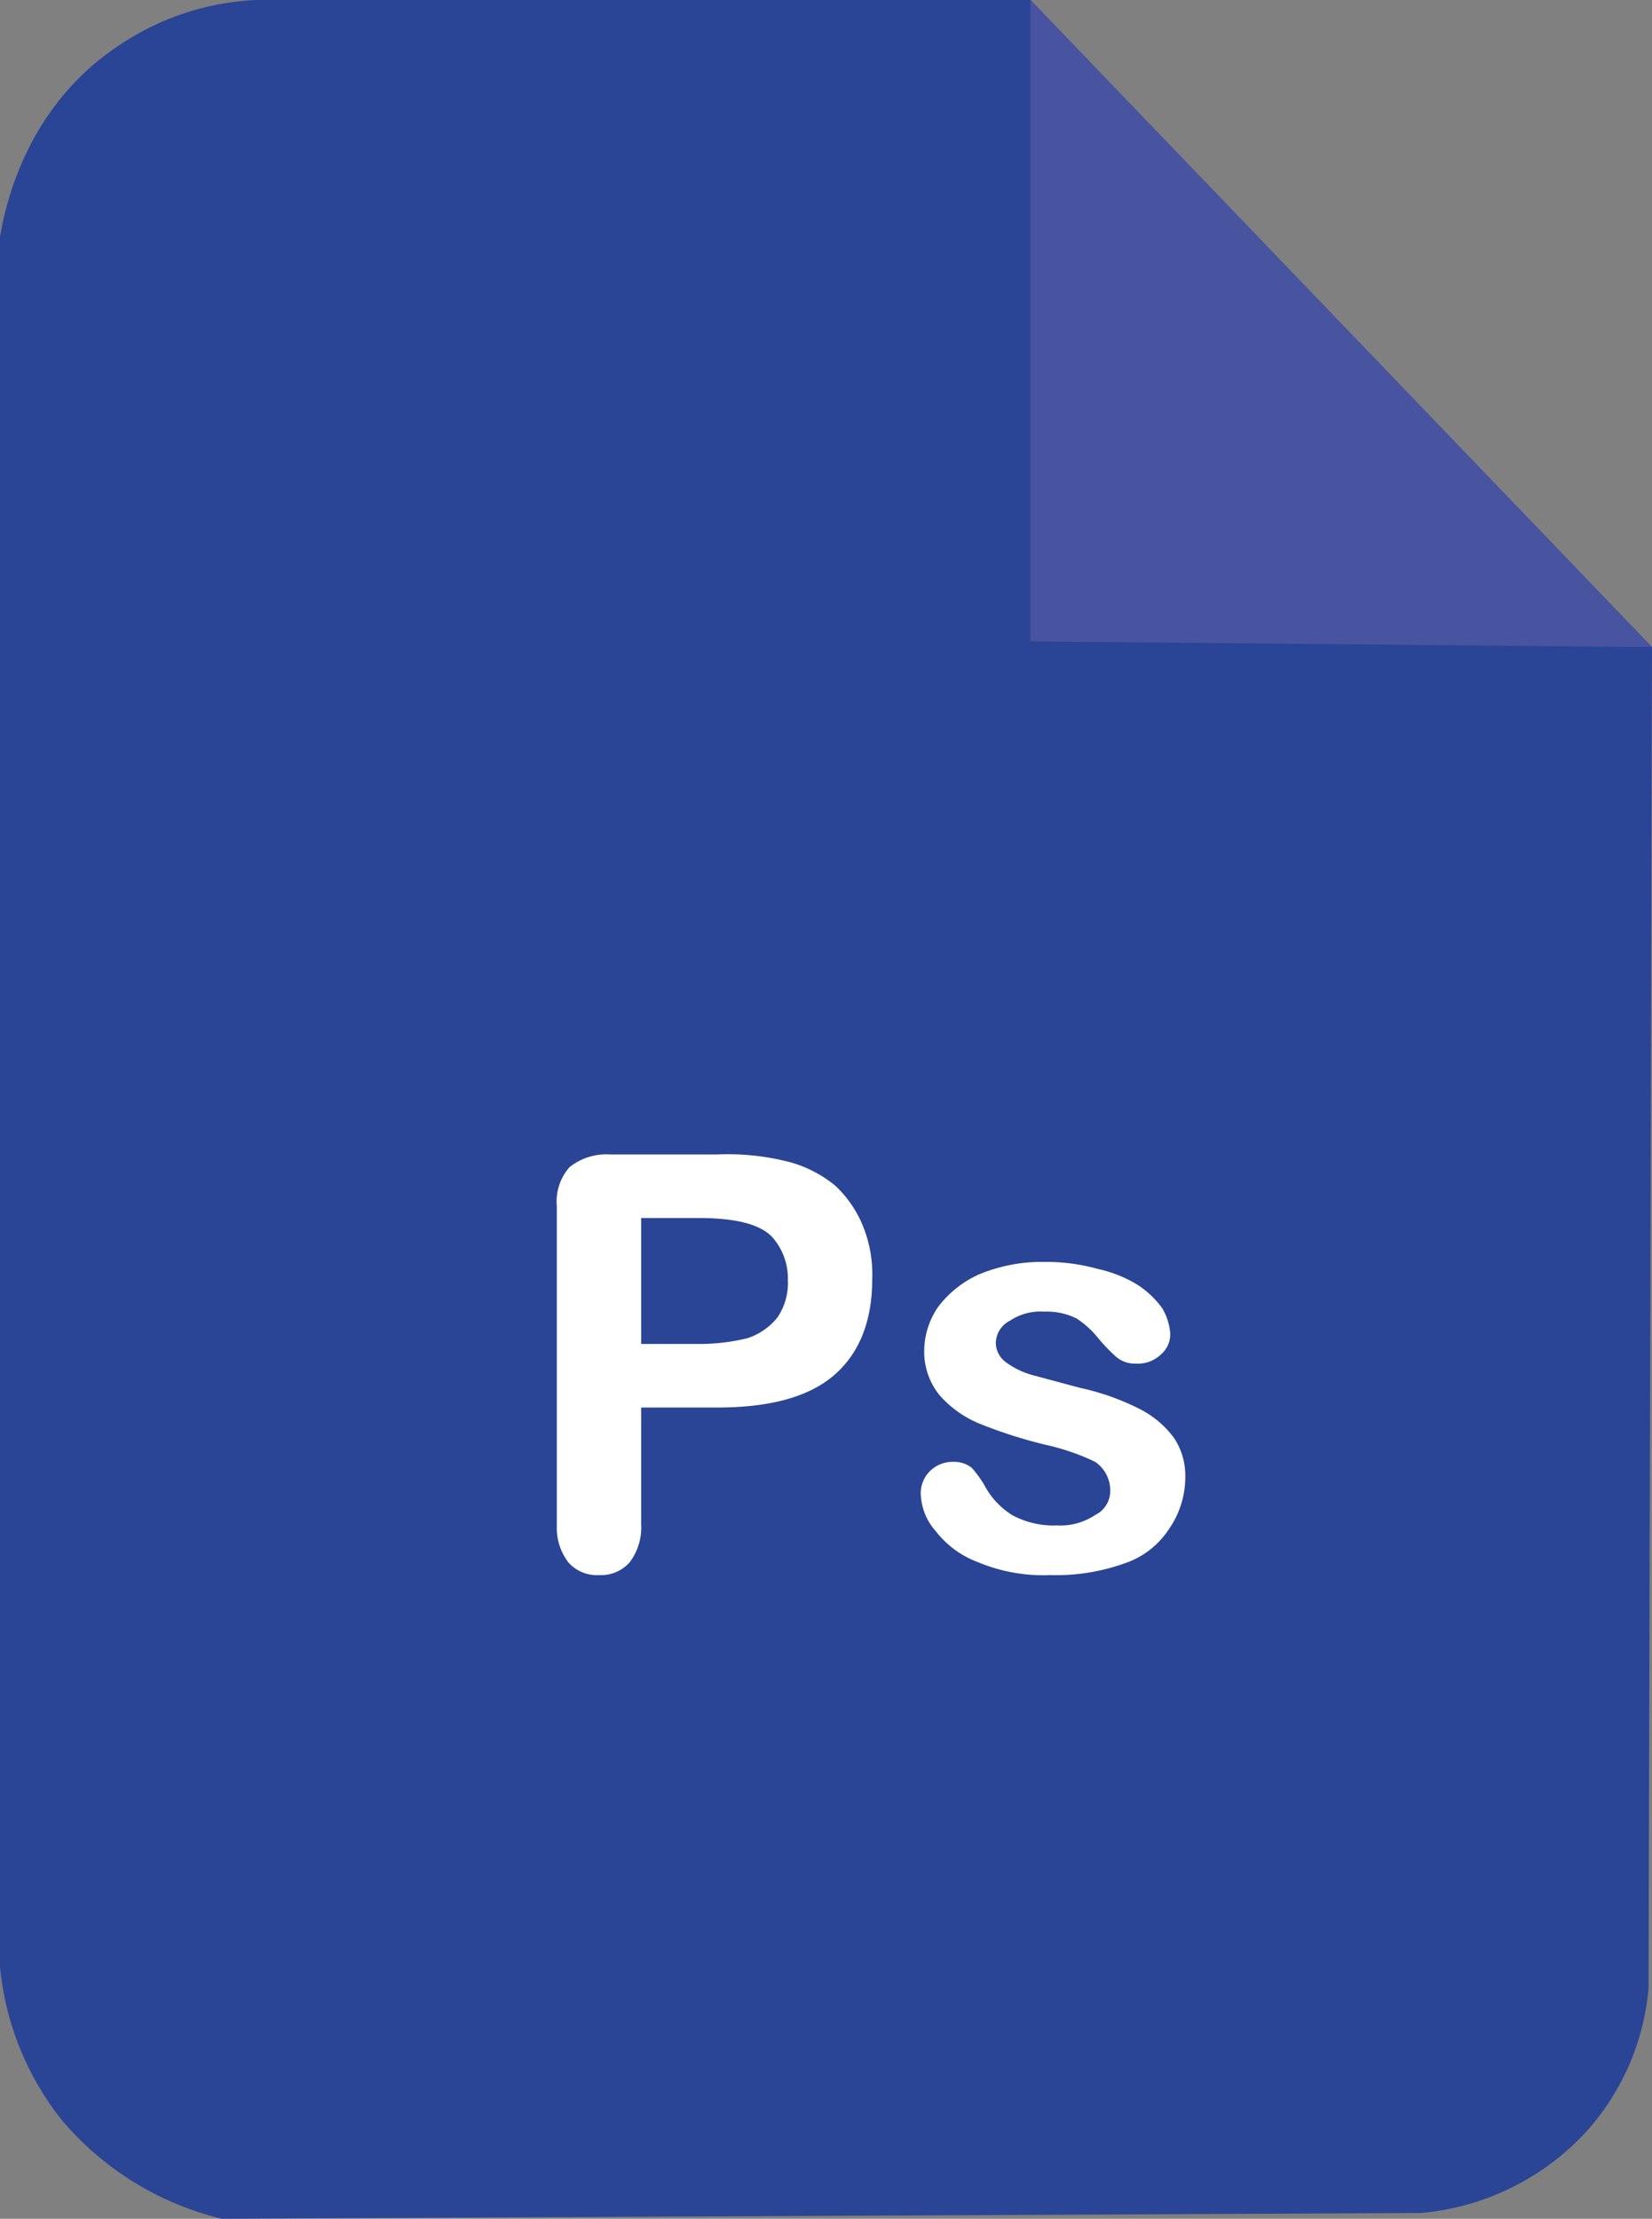 <svg xmlns="http://www.w3.org/2000/svg" viewBox="0 0 143 192">
  <rect x="0" y="0" width="143" height="192" fill="#808080" stroke="none"/>
  <title>ps</title>
  <g>
    <g>
      <path d="M0,170.2V20.5C.3,18.8,1.8,9.6,10.2,4a23,23,0,0,1,12-4h67L143,56l-.3,116a21.2,21.2,0,0,1-5.8,12.9,22.1,22.1,0,0,1-13.9,6.6L19.2,192a26.2,26.2,0,0,1-13.9-8.6A25.2,25.2,0,0,1,0,170.2Z" fill="#2a4496"/>
      <polygon points="89.2 0 89.2 55.5 143 56 89.2 0" fill="#4954a1"/>
    </g>
    <g>
      <path d="M62.1,121.8H55.5v10.1a5,5,0,0,1-1,3.3,3.3,3.3,0,0,1-2.6,1.1,3.3,3.3,0,0,1-2.7-1.1,4.9,4.9,0,0,1-1-3.2V104.4a4.5,4.5,0,0,1,1.1-3.4,5.1,5.1,0,0,1,3.5-1.1h9.3a21.3,21.3,0,0,1,6.4.7,10.7,10.7,0,0,1,3.8,2,9.9,9.9,0,0,1,2.4,3.5,11.1,11.1,0,0,1,.8,4.6c0,3.6-1.1,6.4-3.3,8.3S66.6,121.8,62.1,121.8Zm-1.7-16.4H55.5v10.9h4.9a17.5,17.5,0,0,0,4.3-.5,5.5,5.5,0,0,0,2.6-1.8,5.3,5.3,0,0,0,.9-3.2,5.4,5.4,0,0,0-1.4-3.8C65.7,105.9,63.6,105.4,60.4,105.4Z" fill="#fff"/>
      <path d="M102.6,127.6a7.9,7.9,0,0,1-1.4,4.7,7.4,7.4,0,0,1-3.9,3,17.6,17.6,0,0,1-6.4,1,14.6,14.6,0,0,1-6.2-1.1,8.3,8.3,0,0,1-3.7-2.7,5.1,5.1,0,0,1-1.3-3.3,2.7,2.7,0,0,1,.8-1.9,2.8,2.8,0,0,1,2-.8,2.5,2.5,0,0,1,1.6.5,9.7,9.7,0,0,1,1.1,1.5,6.8,6.8,0,0,0,2.4,2.6,7.5,7.5,0,0,0,3.9.9,5.4,5.4,0,0,0,3.3-.9,2.3,2.3,0,0,0,1.3-2,3,3,0,0,0-1.3-2.6,19.8,19.8,0,0,0-4.4-1.5,41.4,41.4,0,0,1-5.6-1.8,9.3,9.3,0,0,1-3.5-2.5,6,6,0,0,1-1.3-3.8,6.8,6.8,0,0,1,1.2-3.8,9.1,9.1,0,0,1,3.5-2.8,14.1,14.1,0,0,1,5.7-1.1,16.5,16.5,0,0,1,4.6.6,11.1,11.1,0,0,1,3.5,1.4,8.1,8.1,0,0,1,2.1,2,5.1,5.1,0,0,1,.7,2.2,2.3,2.3,0,0,1-.8,1.8,2.9,2.9,0,0,1-2.2.8,2.5,2.5,0,0,1-1.7-.6,15.6,15.6,0,0,1-1.7-1.8,8,8,0,0,0-1.7-1.5,5.8,5.8,0,0,0-2.8-.6,4.8,4.8,0,0,0-3,.8,2.2,2.2,0,0,0-1.2,1.9,2.1,2.1,0,0,0,.9,1.7,7,7,0,0,0,2.3,1.1l4.1,1.1a21.3,21.3,0,0,1,5.1,1.8,8.4,8.4,0,0,1,3,2.5A5.8,5.8,0,0,1,102.6,127.6Z" fill="#fff"/>
    </g>
  </g>
</svg>

